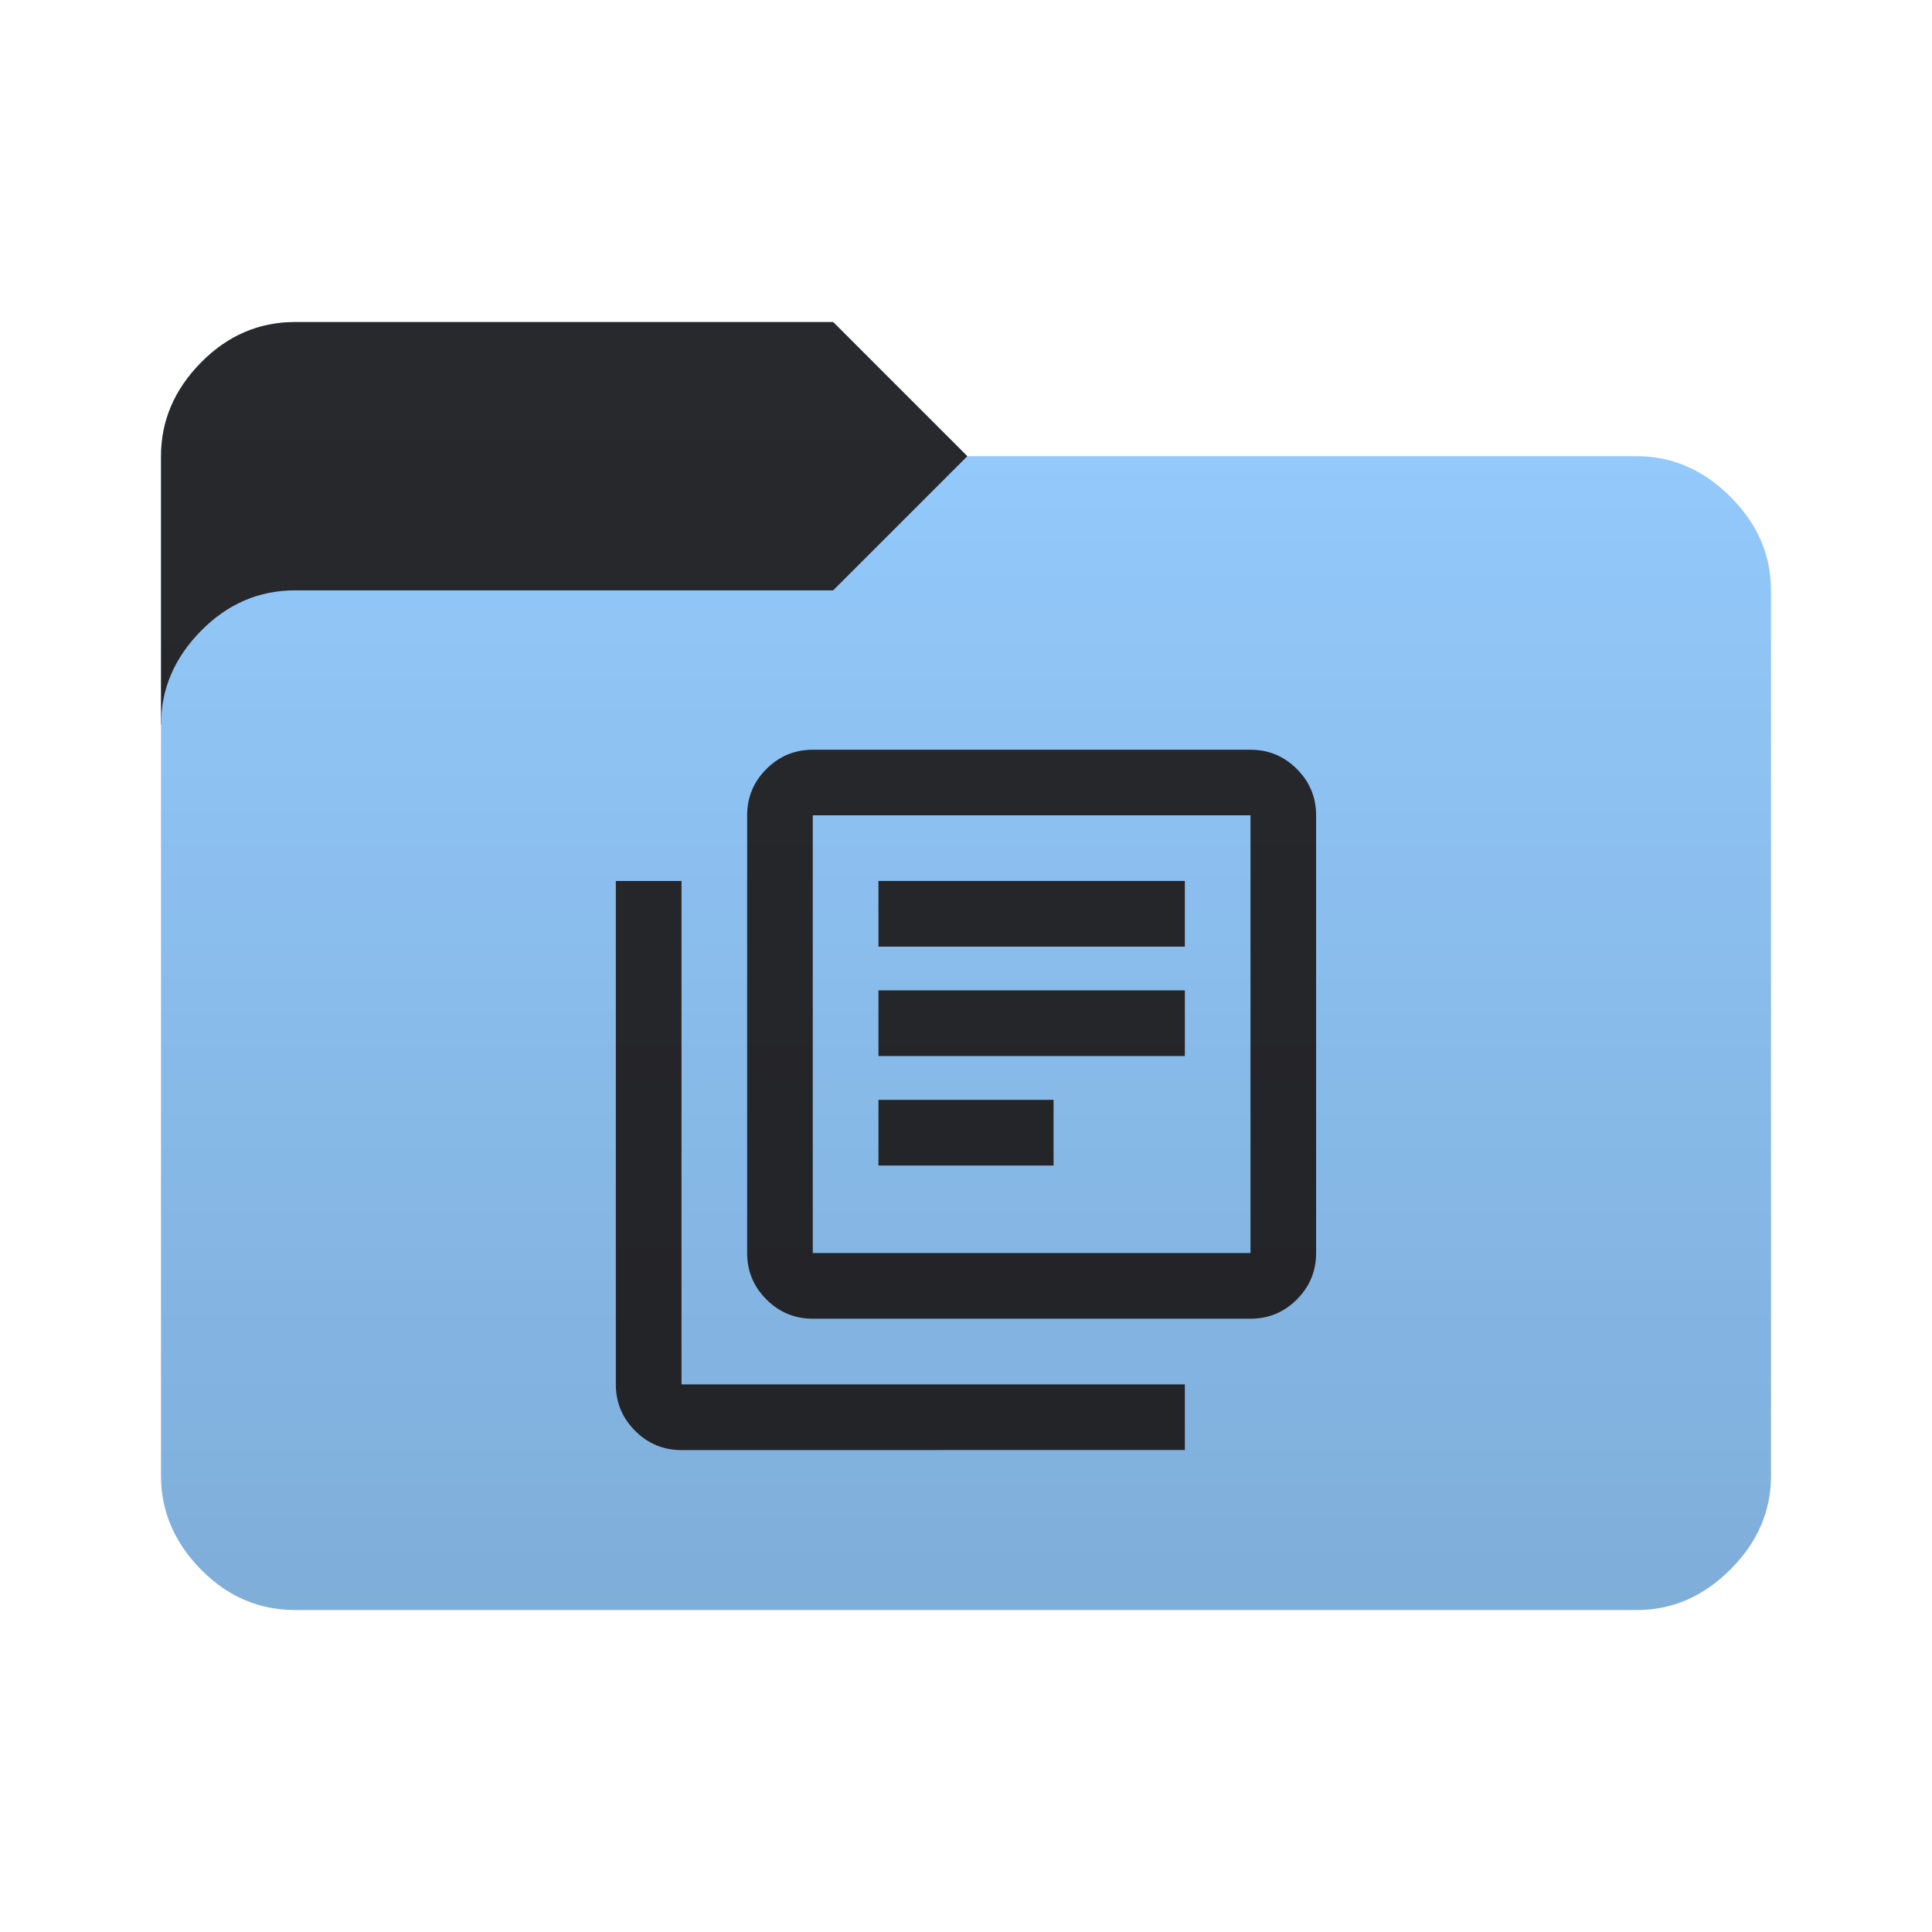 <svg height="32" width="32" version="1.1" xmlns="http://www.w3.org/2000/svg" xmlns:svg="http://www.w3.org/2000/svg">
  <defs>
    <style type="text/css" id="current-color-scheme">
      .ColorScheme-Accent {
        color: #95ccff;
      }

      .ColorScheme-Background {
        color: #28292d;
      }
    </style>
    <linearGradient id="lg1" x1="48" y1="26.667" x2="48" y2="5.334" gradientUnits="userSpaceOnUse">
      <stop stop-opacity="0.15" offset="0" />
      <stop stop-opacity="0" offset="1" />
    </linearGradient>
    <path id="folder-back"
      d="M 2.667,12 v -4.444 q 0,-0.878 0.661,-1.55 0.661,-0.672 1.561,-0.672 h 8.911 l 2.222,2.222 v 4.444 z" />
    <path id="icon"
      d="m 14.55,19.305 h 2.9 v -1.088 h -2.9 z m 0,-1.813 h 5.075 v -1.088 h -5.075 z m 0,-1.813 h 5.075 v -1.088 h -5.075 z m -1.088,6.163 q -0.449,0 -0.768,-0.319 Q 12.375,21.204 12.375,20.755 v -7.25 q 0,-0.449 0.319,-0.768 0.319,-0.319 0.768,-0.319 h 7.25 q 0.449,0 0.768,0.319 0.319,0.319 0.319,0.768 v 7.25 q 0,0.449 -0.319,0.768 -0.319,0.319 -0.768,0.319 z m 0,-1.088 h 7.25 v -7.25 h -7.25 z M 11.288,24.018 q -0.449,0 -0.768,-0.319 Q 10.2,23.379 10.2,22.93 v -8.338 h 1.088 v 8.338 h 8.337 v 1.087 z m 2.175,-10.512 v 7.25 z" />
  </defs>
  <use href="#folder-back" class="ColorScheme-Accent" fill="currentColor" />
  <use href="#folder-back" class="ColorScheme-Background" fill="currentColor" opacity="0.3" />
  <path
    d="M 4.889,26.667 q -0.9,0 -1.561,-0.672 -0.661,-0.672 -0.661,-1.55 v -12.445 q 0,-0.878 0.661,-1.55 0.661,-0.672 1.561,-0.672 h 8.911 l 2.222,-2.222 h 11.089 q 0.878,0 1.55,0.672 0.672,0.672 0.672,1.55 v 14.667 q 0,0.878 -0.672,1.55 -0.672,0.672 -1.55,0.672 z"
    class="ColorScheme-Accent" fill="currentColor" />
  <use href="#icon" class="ColorScheme-Background" fill="currentColor" opacity="0.8" />
  <path
    d="m 4.889,26.667 q -0.9,0 -1.561,-0.672 -0.661,-0.672 -0.661,-1.55 V 7.556 q 0,-0.878 0.661,-1.55 Q 3.989,5.334 4.889,5.334 h 8.911 l 2.222,2.222 h 11.089 q 0.878,0 1.55,0.672 0.672,0.672 0.672,1.55 V 24.445 q 0,0.878 -0.672,1.55 -0.672,0.672 -1.55,0.672 z"
    fill="url(#lg1)" />
</svg>
